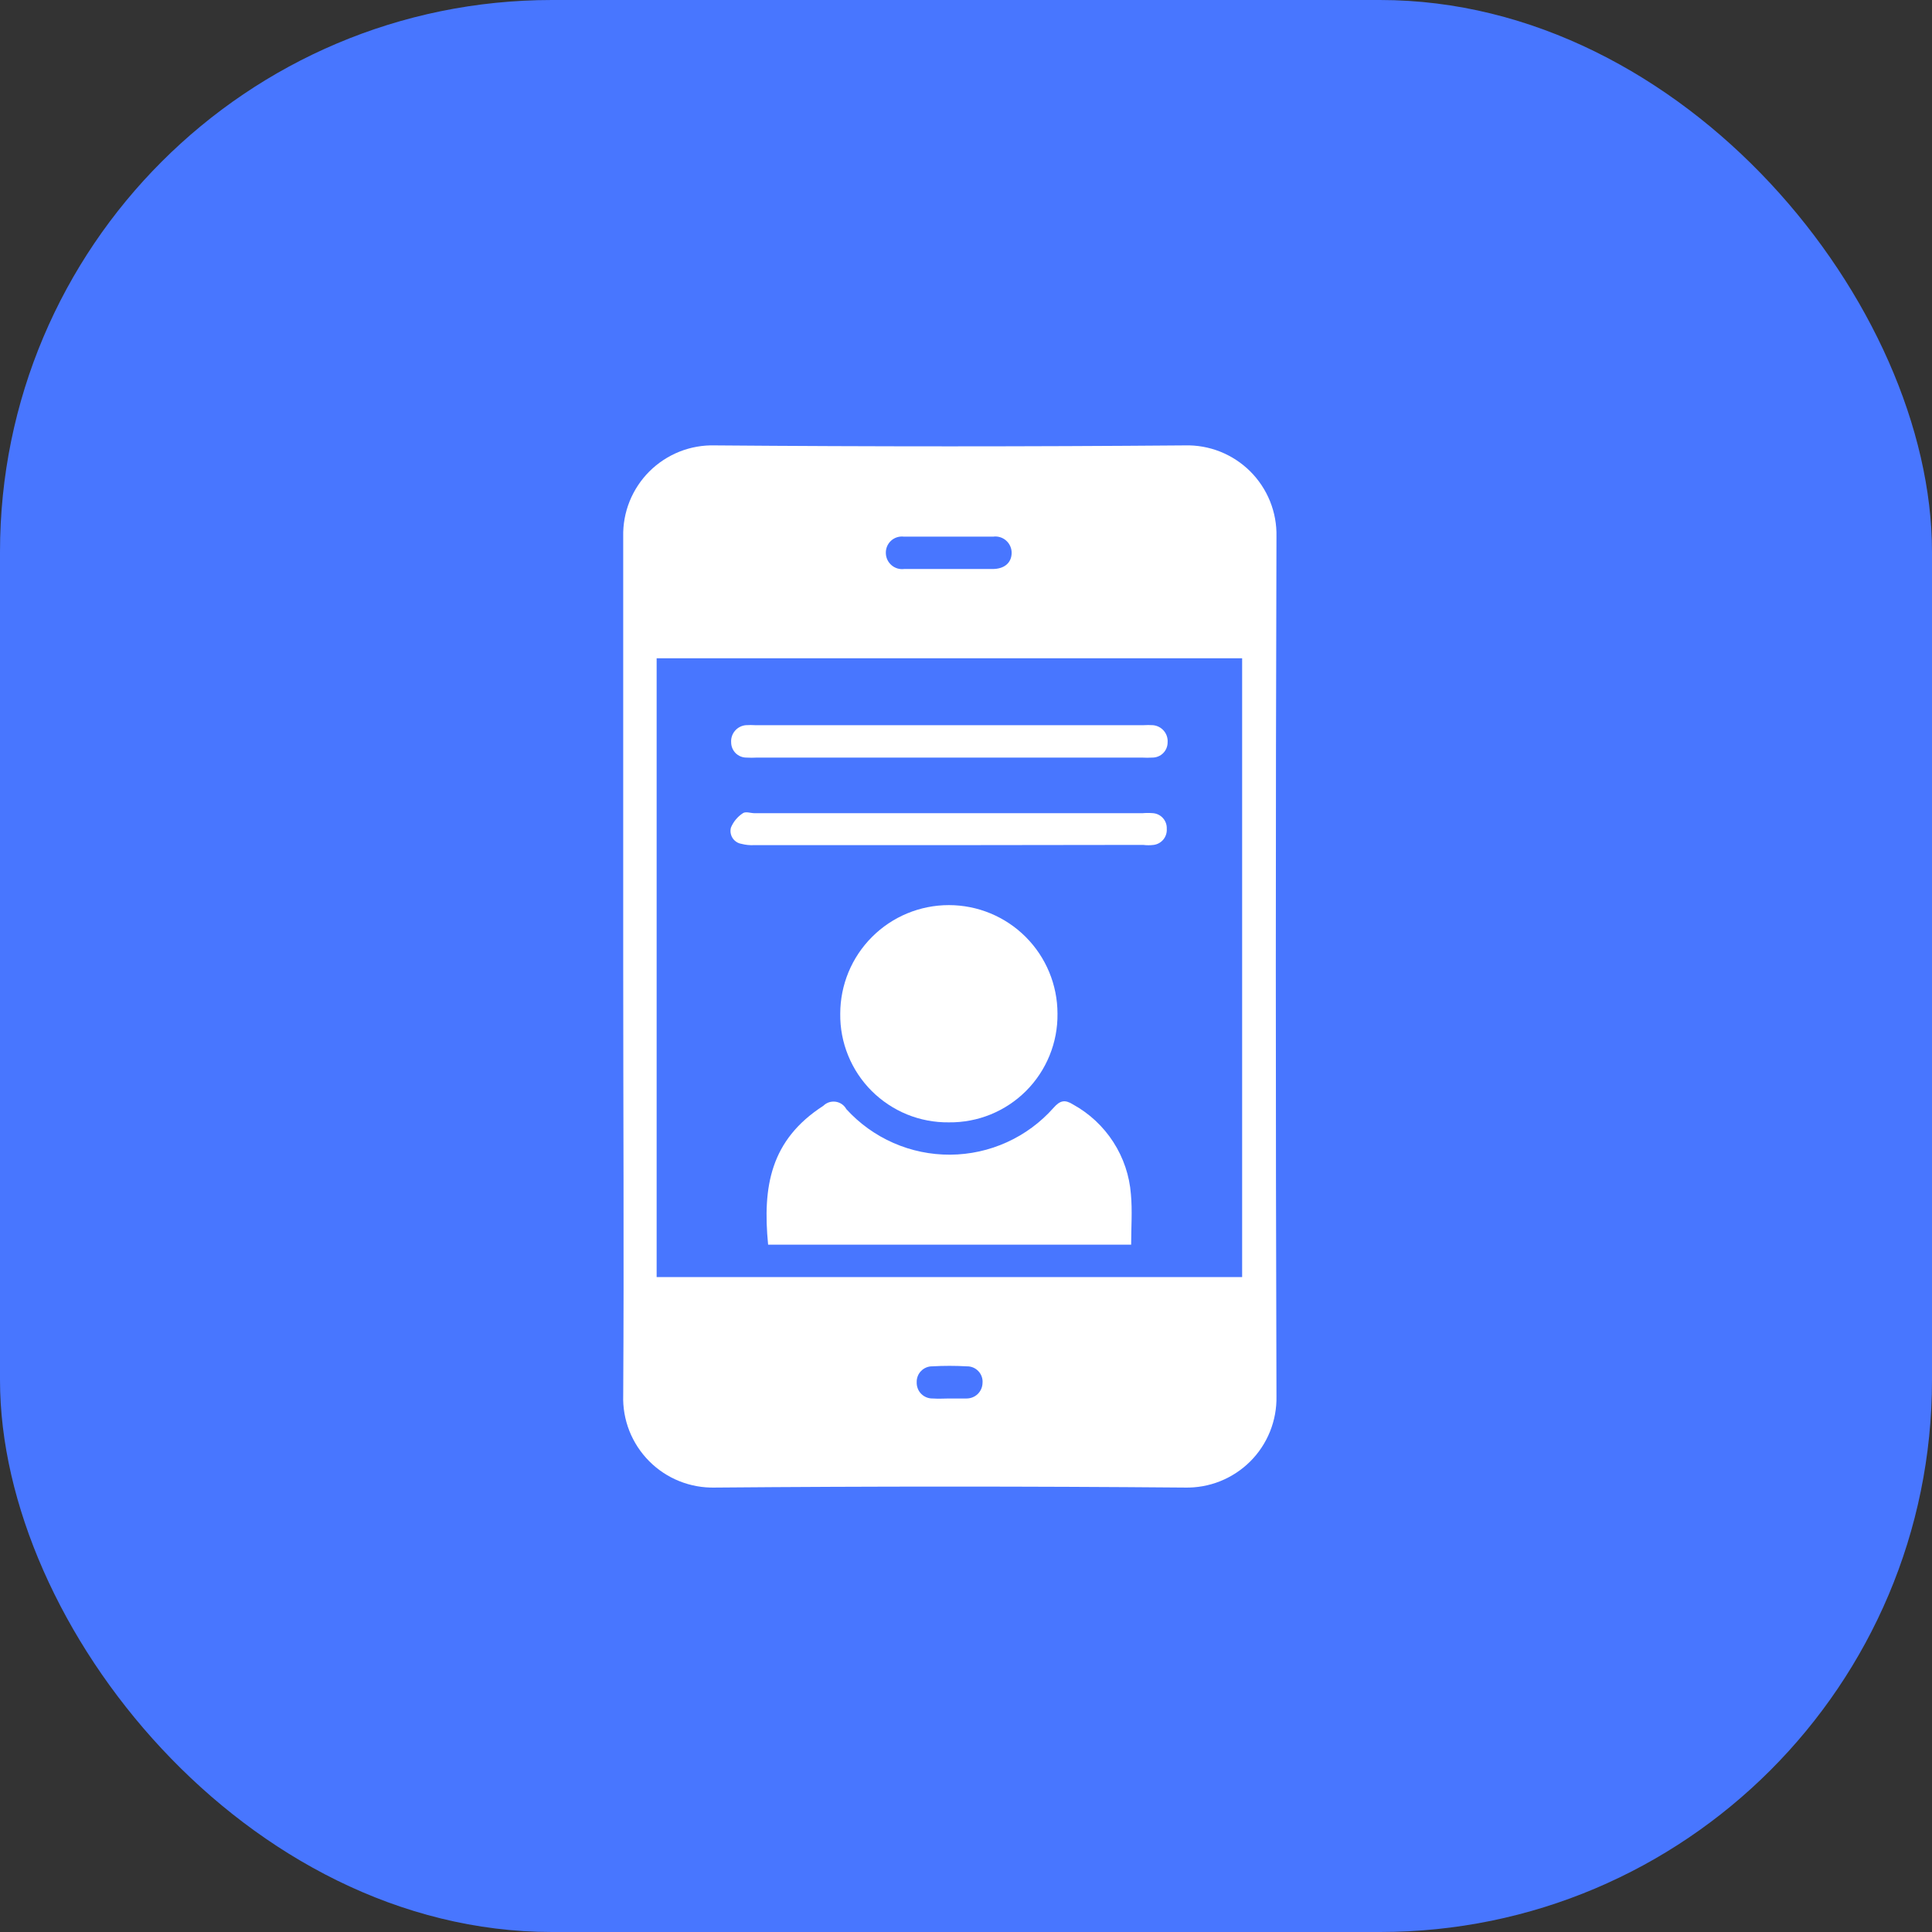 <svg width="56" height="56" viewBox="0 0 56 56" fill="none" xmlns="http://www.w3.org/2000/svg">
<rect x="0" y="0" width="56" height="56" fill="#333333" stroke="none"/>
<rect width="56" height="56" rx="16" fill="#4876FF"/>
<path d="M18.064 28.011C18.064 23.861 18.064 19.704 18.064 15.555C18.056 15.204 18.119 14.856 18.25 14.53C18.381 14.205 18.577 13.91 18.825 13.662C19.074 13.415 19.37 13.221 19.696 13.091C20.022 12.962 20.37 12.9 20.721 12.91C25.263 12.947 29.804 12.947 34.342 12.91C34.693 12.9 35.041 12.962 35.367 13.091C35.693 13.221 35.989 13.415 36.238 13.662C36.486 13.91 36.682 14.205 36.813 14.53C36.944 14.856 37.007 15.204 36.999 15.555C36.974 23.863 36.974 32.169 36.999 40.473C37.006 40.823 36.942 41.171 36.811 41.496C36.68 41.821 36.484 42.116 36.236 42.363C35.987 42.61 35.691 42.804 35.366 42.934C35.041 43.064 34.692 43.126 34.342 43.118C29.8 43.08 25.259 43.08 20.721 43.118C20.368 43.126 20.017 43.063 19.689 42.931C19.362 42.8 19.064 42.602 18.816 42.352C18.567 42.101 18.372 41.803 18.242 41.474C18.113 41.146 18.052 40.794 18.064 40.441C18.089 36.31 18.064 32.154 18.064 28.011ZM36.004 37.016V19.081H19.033V37.016H36.004ZM27.509 16.493H28.769C29.109 16.493 29.317 16.317 29.323 16.033C29.325 15.965 29.311 15.897 29.284 15.835C29.257 15.772 29.216 15.716 29.166 15.671C29.115 15.625 29.055 15.591 28.989 15.571C28.924 15.551 28.855 15.545 28.788 15.555H26.2C26.132 15.546 26.063 15.553 25.997 15.574C25.932 15.595 25.873 15.63 25.823 15.677C25.773 15.724 25.734 15.782 25.709 15.845C25.684 15.909 25.673 15.977 25.677 16.046C25.68 16.111 25.696 16.174 25.725 16.233C25.754 16.291 25.794 16.343 25.844 16.385C25.893 16.427 25.951 16.458 26.014 16.477C26.076 16.495 26.141 16.501 26.206 16.493H27.509ZM27.509 40.536C27.679 40.536 27.843 40.536 28.013 40.536C28.134 40.537 28.251 40.491 28.338 40.408C28.425 40.324 28.476 40.209 28.479 40.089C28.485 40.026 28.477 39.962 28.456 39.903C28.435 39.843 28.402 39.789 28.358 39.743C28.315 39.697 28.262 39.661 28.204 39.637C28.145 39.613 28.083 39.602 28.02 39.604C27.688 39.585 27.356 39.585 27.024 39.604C26.964 39.603 26.904 39.614 26.849 39.637C26.793 39.66 26.742 39.694 26.7 39.737C26.657 39.78 26.624 39.831 26.602 39.887C26.58 39.943 26.569 40.003 26.571 40.063C26.569 40.126 26.579 40.189 26.602 40.247C26.624 40.306 26.659 40.359 26.703 40.403C26.748 40.448 26.801 40.482 26.86 40.505C26.918 40.528 26.981 40.538 27.043 40.536C27.195 40.548 27.371 40.536 27.503 40.536H27.509Z" fill="white"/>
<path d="M32.787 36.077H22.264C22.1 34.389 22.333 33.042 23.863 32.053C23.91 32.007 23.966 31.972 24.028 31.951C24.09 31.931 24.156 31.925 24.221 31.934C24.285 31.943 24.347 31.967 24.401 32.004C24.455 32.041 24.499 32.09 24.531 32.148C24.912 32.567 25.377 32.901 25.896 33.129C26.415 33.357 26.976 33.472 27.543 33.469C28.11 33.465 28.669 33.343 29.186 33.108C29.702 32.874 30.163 32.534 30.538 32.11C30.727 31.896 30.866 31.864 31.105 32.015C31.578 32.276 31.979 32.65 32.271 33.104C32.564 33.558 32.739 34.078 32.78 34.616C32.824 35.089 32.787 35.573 32.787 36.077Z" fill="white"/>
<path d="M30.652 29.383C30.657 29.798 30.579 30.21 30.422 30.594C30.266 30.978 30.034 31.328 29.741 31.621C29.448 31.914 29.098 32.146 28.714 32.303C28.33 32.459 27.918 32.537 27.503 32.532C27.088 32.537 26.677 32.459 26.292 32.303C25.908 32.146 25.559 31.914 25.265 31.621C24.972 31.328 24.74 30.978 24.584 30.594C24.427 30.21 24.349 29.798 24.355 29.383C24.355 28.548 24.686 27.747 25.277 27.157C25.867 26.566 26.668 26.235 27.503 26.235C28.338 26.235 29.139 26.566 29.73 27.157C30.32 27.747 30.652 28.548 30.652 29.383Z" fill="white"/>
<path d="M27.522 24.497H21.855C21.732 24.503 21.608 24.49 21.489 24.459C21.437 24.45 21.387 24.431 21.343 24.401C21.299 24.372 21.262 24.334 21.233 24.29C21.205 24.245 21.186 24.195 21.178 24.143C21.17 24.091 21.173 24.038 21.187 23.987C21.258 23.816 21.379 23.672 21.533 23.571C21.615 23.514 21.76 23.571 21.873 23.571H33.114C33.219 23.562 33.324 23.562 33.429 23.571C33.54 23.582 33.642 23.635 33.715 23.72C33.787 23.804 33.825 23.913 33.819 24.024C33.827 24.135 33.792 24.245 33.722 24.332C33.652 24.418 33.552 24.475 33.441 24.49C33.339 24.503 33.235 24.503 33.133 24.49L27.522 24.497Z" fill="white"/>
<path d="M27.522 21.959H21.943C21.84 21.965 21.737 21.965 21.634 21.959C21.517 21.959 21.405 21.912 21.322 21.83C21.24 21.747 21.193 21.635 21.193 21.518C21.184 21.396 21.224 21.276 21.303 21.183C21.382 21.09 21.494 21.032 21.615 21.02C21.71 21.014 21.804 21.014 21.899 21.02H33.139C33.233 21.014 33.328 21.014 33.423 21.02C33.544 21.032 33.656 21.09 33.735 21.183C33.814 21.276 33.853 21.396 33.844 21.518C33.844 21.635 33.798 21.747 33.715 21.83C33.633 21.912 33.521 21.959 33.404 21.959C33.301 21.965 33.198 21.965 33.095 21.959H27.522Z" fill="white"/>
</svg>
